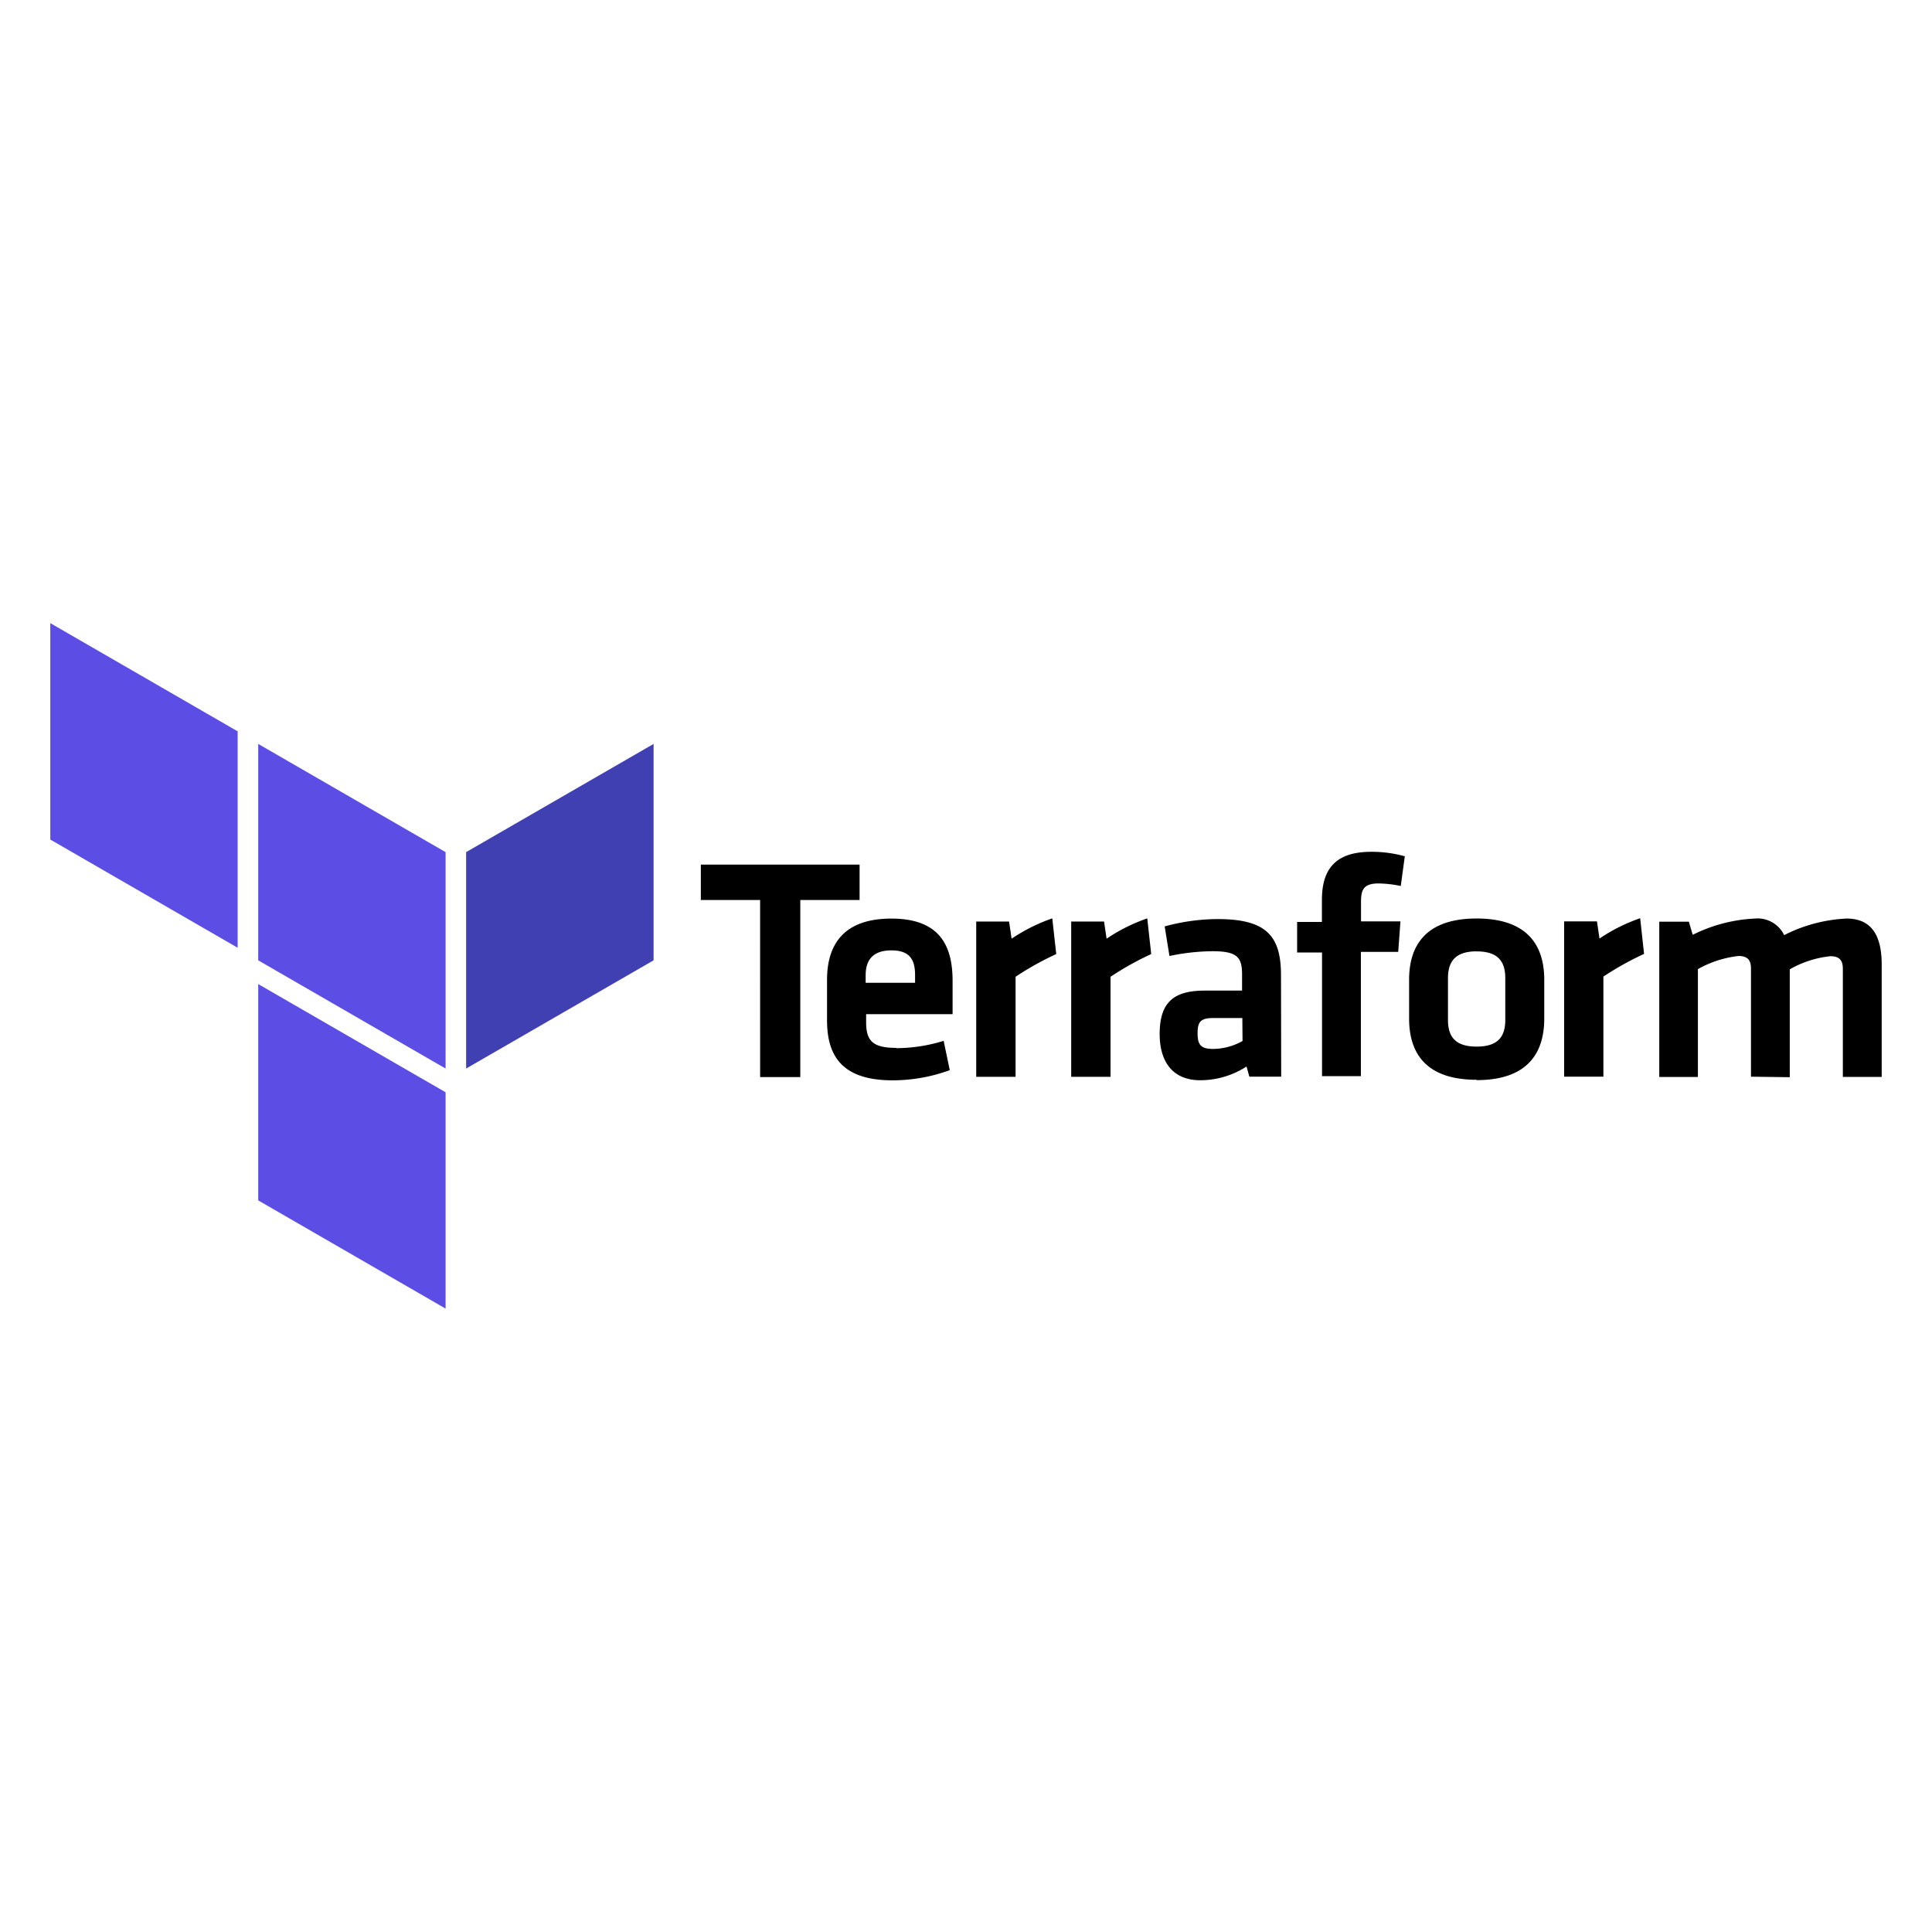 <svg xmlns="http://www.w3.org/2000/svg" xmlns:xlink="http://www.w3.org/1999/xlink" viewBox="0 0 120 60" height="1em" width="1em">
  <path d="M47.212 25.9H43.53v-2.198h9.86V25.9h-3.682v11h-2.495zm8.45 9.204c1-.005 1.994-.158 2.95-.455l.38 1.82a10.35 10.35 0 0 1-3.543.632c-3.032 0-4.08-1.4-4.08-3.72v-2.526c0-2.04.9-3.8 3.998-3.8s3.8 1.8 3.8 3.878v2.06h-5.37v.493c0 1.156.4 1.6 1.876 1.6zm-1.895-4.06h3.07v-.474c0-.9-.278-1.54-1.465-1.54s-1.604.632-1.604 1.54z"/>
  <use xlink:href="#B"/>
  <use xlink:href="#B" x="5.899"/>
  <path d="M79.577 36.875H77.6l-.177-.632a5.29 5.29 0 0 1-2.868.853c-1.762 0-2.526-1.206-2.526-2.868 0-1.958.853-2.7 2.8-2.7h2.318v-1c0-1.067-.297-1.446-1.838-1.446a13.47 13.47 0 0 0-2.672.297l-.297-1.838a12.58 12.58 0 0 1 3.303-.455c3.032 0 3.922 1.067 3.922 3.487zm-2.413-3.644h-1.78c-.8 0-1 .215-1 .947s.215.973.973.973a3.79 3.79 0 0 0 1.819-.493zm9.84-8.2a7.15 7.15 0 0 0-1.383-.158c-.947 0-1.086.417-1.086 1.15v1.206h2.45l-.14 1.895h-2.318v7.718h-2.413V29.16h-1.547v-1.895h1.54v-1.37c0-2.002.928-2.988 3.07-2.988a7.65 7.65 0 0 1 2.078.278zm4.712 12.036c-3.303 0-4.194-1.82-4.194-3.8V30.85c0-1.977.9-3.8 4.194-3.8s4.2 1.82 4.2 3.8v2.438c-.006 1.964-.897 3.8-4.2 3.8zm0-7.977c-1.263 0-1.78.575-1.78 1.66v2.596c0 1.086.493 1.66 1.78 1.66s1.78-.575 1.78-1.66V30.76c0-1.093-.5-1.667-1.78-1.667zm10.4.158a18.63 18.63 0 0 0-2.526 1.41v6.215h-2.44v-9.645h2.04l.158 1.067a10.8 10.8 0 0 1 2.526-1.263zm6.64 7.627v-6.727c0-.512-.215-.77-.77-.77-.888.1-1.748.376-2.526.815v6.7h-2.4v-9.645h1.838l.24.815a9.64 9.64 0 0 1 3.86-1.01 1.83 1.83 0 0 1 1.819 1.03c1.204-.616 2.527-.967 3.878-1.03 1.604 0 2.18 1.13 2.18 2.85v6.986h-2.413v-6.727c0-.512-.215-.77-.77-.77a6.39 6.39 0 0 0-2.526.815v6.7z"/>
  <g transform="matrix(.55 0 0 .55 6.171 42.723)" style="fill-rule:evenodd">
    <path d="M39.1-8.713v-.16l-21.16-12.22v24.43l21.16 12.22zm0-27.28v24.44l-21.16-12.22v-24.44z" fill="#5c4ee5"/>
    <path d="M41.42-11.553l21.17-12.22v-24.44l-21.17 12.22z" fill="#4040b2"/>
    <g fill="#5c4ee5">
      <path d="M-5.54-37.413l21.16 12.22v-24.44l-21.16-12.22z"/>
      <path d="M53.64-.483"/>
      <path d="M17.94-21.093"/>
    </g>
  </g>
  <defs>
    <path id="B" d="M65.605 29.258c-.877.404-1.722.875-2.526 1.41v6.215h-2.444v-9.645h2.04l.158 1.067a10.8 10.8 0 0 1 2.526-1.263z"/>
  </defs>
</svg>
